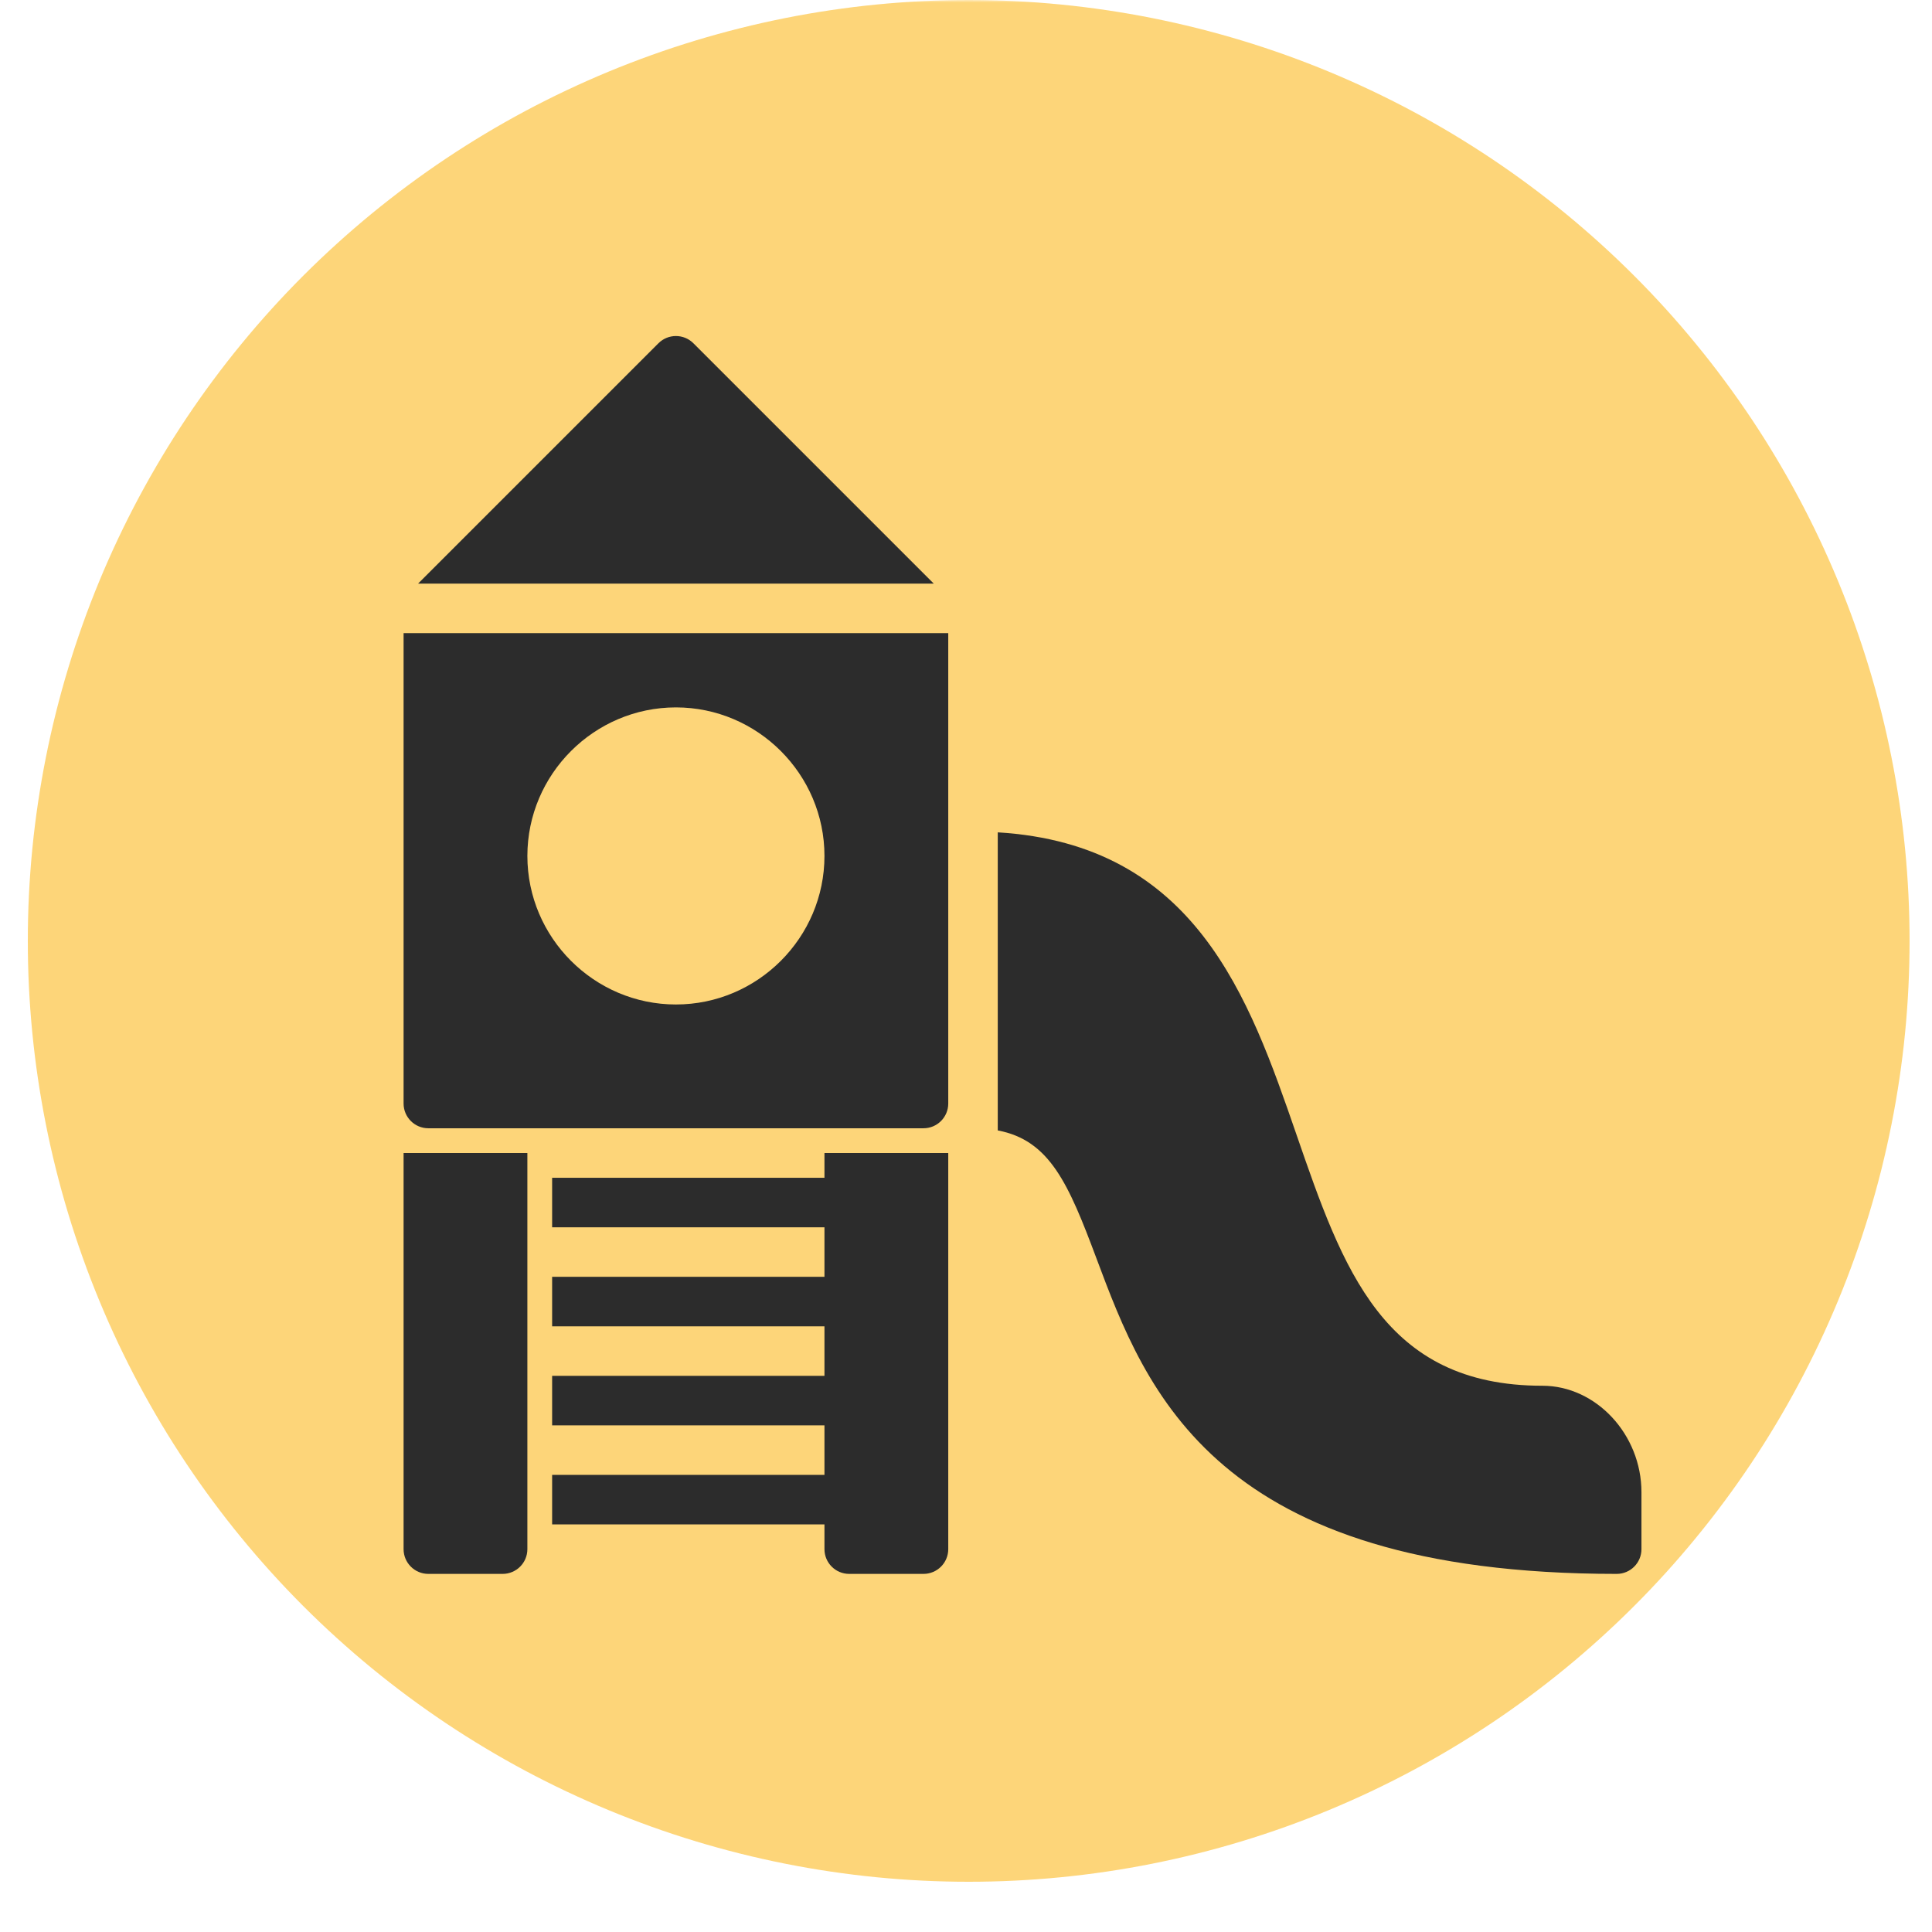 <svg xmlns="http://www.w3.org/2000/svg" xmlns:xlink="http://www.w3.org/1999/xlink" width="40" zoomAndPan="magnify" viewBox="0 0 375 375" height="40" preserveAspectRatio="xMidYMid meet" version="1.0"><defs><filter xmlns:xlink="http://www.w3.org/1999/xlink" x="0%" y="0%" width="100%" xlink:type="simple" xlink:actuate="onLoad" height="100%" id="filter-remove-color" xlink:show="other"><feColorMatrix values="0 0 0 0 1 0 0 0 0 1 0 0 0 0 1 0 0 0 1 0" color-interpolation-filters="sRGB"/></filter><mask id="mask-0"><g filter="url(#filter-remove-color)"><rect x="-37.5" width="450" fill="rgb(0%, 0%, 0%)" y="-37.5" height="450" fill-opacity="0.8"/></g></mask><clipPath id="clip-0"><path d="M 0.398 0 L 365.648 0 L 365.648 365.25 L 0.398 365.25 Z M 0.398 0 " clip-rule="nonzero"/></clipPath><clipPath id="clip-1"><rect x="0" width="367" y="0" height="366"/></clipPath><clipPath id="clip-2"><path d="M 78.098 122 L 185 122 L 185 219 L 78.098 219 Z M 78.098 122 " clip-rule="nonzero"/></clipPath><clipPath id="clip-3"><path d="M 78.098 223 L 103 223 L 103 305.492 L 78.098 305.492 Z M 78.098 223 " clip-rule="nonzero"/></clipPath><clipPath id="clip-4"><path d="M 160 223 L 185 223 L 185 305.492 L 160 305.492 Z M 160 223 " clip-rule="nonzero"/></clipPath><clipPath id="clip-5"><path d="M 193 161 L 318.848 161 L 318.848 305.492 L 193 305.492 Z M 193 161 " clip-rule="nonzero"/></clipPath></defs><g mask="url(#mask-0)"><g transform="matrix(1, 0, 0, 1, 5, 0)"><g id="source-5" clip-path="url(#clip-1)"><g clip-path="url(#clip-0)"><path fill="rgb(99.219%, 79.61%, 34.509%)" d="M 365.648 182.625 C 365.648 185.613 365.574 188.602 365.426 191.586 C 365.281 194.57 365.062 197.551 364.77 200.523 C 364.477 203.5 364.109 206.465 363.672 209.422 C 363.23 212.379 362.723 215.32 362.137 218.254 C 361.555 221.184 360.898 224.102 360.176 227 C 359.449 229.898 358.652 232.777 357.785 235.637 C 356.914 238.5 355.977 241.336 354.973 244.148 C 353.965 246.965 352.891 249.75 351.746 252.512 C 350.602 255.273 349.391 258.004 348.113 260.707 C 346.836 263.41 345.492 266.078 344.082 268.715 C 342.676 271.352 341.203 273.949 339.664 276.512 C 338.129 279.078 336.531 281.602 334.871 284.086 C 333.207 286.57 331.488 289.016 329.707 291.414 C 327.926 293.816 326.09 296.172 324.191 298.48 C 322.297 300.793 320.344 303.055 318.34 305.27 C 316.332 307.484 314.27 309.648 312.156 311.762 C 310.043 313.875 307.879 315.934 305.664 317.941 C 303.449 319.949 301.188 321.898 298.879 323.797 C 296.566 325.691 294.211 327.531 291.812 329.312 C 289.41 331.09 286.969 332.812 284.484 334.473 C 281.996 336.133 279.473 337.73 276.91 339.266 C 274.348 340.805 271.746 342.277 269.109 343.688 C 266.477 345.094 263.805 346.438 261.105 347.715 C 258.402 348.992 255.672 350.203 252.91 351.348 C 250.148 352.492 247.359 353.566 244.547 354.574 C 241.734 355.582 238.895 356.52 236.035 357.387 C 233.176 358.254 230.297 359.051 227.395 359.777 C 224.496 360.504 221.582 361.156 218.652 361.742 C 215.719 362.324 212.773 362.836 209.82 363.273 C 206.863 363.711 203.898 364.078 200.922 364.371 C 197.949 364.664 194.969 364.883 191.984 365.031 C 188.996 365.176 186.012 365.25 183.023 365.25 C 180.035 365.25 177.047 365.176 174.062 365.031 C 171.074 364.883 168.098 364.664 165.121 364.371 C 162.148 364.078 159.184 363.711 156.227 363.273 C 153.27 362.836 150.324 362.324 147.395 361.742 C 144.461 361.156 141.547 360.504 138.648 359.777 C 135.75 359.051 132.867 358.254 130.008 357.387 C 127.148 356.52 124.312 355.582 121.496 354.574 C 118.684 353.566 115.895 352.492 113.133 351.348 C 110.375 350.203 107.641 348.992 104.941 347.715 C 102.238 346.438 99.57 345.094 96.934 343.688 C 94.297 342.277 91.699 340.805 89.133 339.266 C 86.57 337.73 84.047 336.133 81.562 334.473 C 79.074 332.812 76.633 331.09 74.234 329.312 C 71.832 327.531 69.477 325.691 67.164 323.797 C 64.855 321.898 62.594 319.949 60.379 317.941 C 58.164 315.934 56 313.875 53.887 311.762 C 51.773 309.648 49.715 307.484 47.707 305.27 C 45.699 303.055 43.746 300.793 41.852 298.48 C 39.953 296.172 38.117 293.816 36.336 291.414 C 34.555 289.016 32.836 286.57 31.176 284.086 C 29.516 281.602 27.914 279.078 26.379 276.512 C 24.844 273.949 23.371 271.352 21.961 268.715 C 20.551 266.078 19.207 263.41 17.93 260.707 C 16.652 258.004 15.441 255.273 14.297 252.512 C 13.156 249.75 12.078 246.965 11.074 244.148 C 10.066 241.336 9.129 238.5 8.262 235.637 C 7.395 232.777 6.598 229.898 5.871 227 C 5.145 224.102 4.488 221.184 3.906 218.254 C 3.324 215.32 2.812 212.379 2.375 209.422 C 1.934 206.465 1.57 203.5 1.277 200.523 C 0.984 197.551 0.766 194.57 0.617 191.586 C 0.469 188.602 0.398 185.613 0.398 182.625 C 0.398 179.637 0.469 176.648 0.617 173.664 C 0.766 170.68 0.984 167.699 1.277 164.727 C 1.57 161.75 1.934 158.785 2.375 155.828 C 2.812 152.871 3.324 149.93 3.906 146.996 C 4.488 144.066 5.145 141.148 5.871 138.25 C 6.598 135.352 7.395 132.473 8.262 129.613 C 9.129 126.75 10.066 123.914 11.074 121.102 C 12.078 118.285 13.156 115.5 14.297 112.738 C 15.441 109.977 16.652 107.246 17.93 104.543 C 19.207 101.84 20.551 99.172 21.961 96.535 C 23.371 93.898 24.844 91.301 26.379 88.738 C 27.914 86.172 29.516 83.648 31.176 81.164 C 32.836 78.68 34.555 76.234 36.336 73.836 C 38.117 71.434 39.953 69.078 41.852 66.77 C 43.746 64.457 45.699 62.195 47.707 59.98 C 49.715 57.766 51.773 55.602 53.887 53.488 C 56 51.375 58.164 49.316 60.379 47.309 C 62.594 45.301 64.855 43.352 67.164 41.453 C 69.477 39.559 71.832 37.719 74.234 35.938 C 76.633 34.16 79.074 32.438 81.562 30.777 C 84.047 29.117 86.57 27.52 89.133 25.98 C 91.699 24.445 94.297 22.973 96.934 21.562 C 99.57 20.156 102.238 18.812 104.941 17.535 C 107.641 16.258 110.375 15.047 113.133 13.902 C 115.895 12.758 118.684 11.684 121.496 10.676 C 124.312 9.668 127.148 8.73 130.008 7.863 C 132.867 6.996 135.75 6.199 138.648 5.473 C 141.547 4.746 144.461 4.094 147.395 3.508 C 150.324 2.926 153.27 2.414 156.227 1.977 C 159.184 1.539 162.148 1.172 165.121 0.879 C 168.098 0.586 171.074 0.367 174.062 0.219 C 177.047 0.074 180.035 0 183.023 0 C 186.012 0 188.996 0.074 191.984 0.219 C 194.969 0.367 197.949 0.586 200.922 0.879 C 203.898 1.172 206.863 1.539 209.82 1.977 C 212.773 2.414 215.719 2.926 218.652 3.508 C 221.582 4.094 224.496 4.746 227.395 5.473 C 230.297 6.199 233.176 6.996 236.035 7.863 C 238.895 8.73 241.734 9.668 244.547 10.676 C 247.359 11.684 250.148 12.758 252.91 13.902 C 255.672 15.047 258.402 16.258 261.105 17.535 C 263.805 18.812 266.477 20.156 269.109 21.562 C 271.746 22.973 274.348 24.445 276.91 25.98 C 279.473 27.52 281.996 29.117 284.484 30.777 C 286.969 32.438 289.41 34.16 291.812 35.938 C 294.211 37.719 296.566 39.559 298.879 41.453 C 301.188 43.352 303.449 45.301 305.664 47.309 C 307.879 49.316 310.043 51.375 312.156 53.488 C 314.27 55.602 316.332 57.766 318.34 59.98 C 320.344 62.195 322.297 64.457 324.191 66.77 C 326.09 69.078 327.926 71.434 329.707 73.836 C 331.488 76.234 333.207 78.68 334.871 81.164 C 336.531 83.648 338.129 86.172 339.664 88.738 C 341.203 91.301 342.676 93.898 344.082 96.535 C 345.492 99.172 346.836 101.84 348.113 104.543 C 349.391 107.246 350.602 109.977 351.746 112.738 C 352.891 115.5 353.965 118.285 354.973 121.102 C 355.977 123.914 356.914 126.75 357.785 129.613 C 358.652 132.473 359.449 135.352 360.176 138.25 C 360.898 141.148 361.555 144.066 362.137 146.996 C 362.723 149.93 363.23 152.871 363.672 155.828 C 364.109 158.785 364.477 161.75 364.77 164.727 C 365.062 167.699 365.281 170.68 365.426 173.664 C 365.574 176.648 365.648 179.637 365.648 182.625 Z M 365.648 182.625 " fill-opacity="1" fill-rule="nonzero"/></g></g></g></g><path fill="rgb(17.249%, 17.249%, 17.249%)" d="M 107.168 228.605 L 164.832 228.605 L 164.832 238.219 L 107.168 238.219 Z M 107.168 228.605 " fill-opacity="1" fill-rule="nonzero"/><path fill="rgb(17.249%, 17.249%, 17.249%)" d="M 107.168 247.828 L 164.832 247.828 L 164.832 257.441 L 107.168 257.441 Z M 107.168 247.828 " fill-opacity="1" fill-rule="nonzero"/><path fill="rgb(17.249%, 17.249%, 17.249%)" d="M 107.168 267.051 L 164.832 267.051 L 164.832 276.66 L 107.168 276.66 Z M 107.168 267.051 " fill-opacity="1" fill-rule="nonzero"/><path fill="rgb(17.249%, 17.249%, 17.249%)" d="M 107.168 286.273 L 164.832 286.273 L 164.832 295.883 L 107.168 295.883 Z M 107.168 286.273 " fill-opacity="1" fill-rule="nonzero"/><g clip-path="url(#clip-2)"><path fill="rgb(17.249%, 17.249%, 17.249%)" d="M 78.336 122.887 L 78.336 214.191 C 78.336 216.848 80.488 218.996 83.141 218.996 L 179.25 218.996 C 181.902 218.996 184.055 216.848 184.055 214.191 L 184.055 122.887 Z M 131.195 194.969 C 115.34 194.969 102.363 181.996 102.363 166.137 C 102.363 150.281 115.34 137.305 131.195 137.305 C 147.055 137.305 160.027 150.281 160.027 166.137 C 160.027 181.996 147.055 194.969 131.195 194.969 Z M 131.195 194.969 " fill-opacity="1" fill-rule="nonzero"/></g><path fill="rgb(17.249%, 17.249%, 17.249%)" d="M 181.238 113.277 L 134.594 66.633 C 132.715 64.754 129.676 64.754 127.797 66.633 L 81.152 113.277 Z M 181.238 113.277 " fill-opacity="1" fill-rule="nonzero"/><g clip-path="url(#clip-3)"><path fill="rgb(17.249%, 17.249%, 17.249%)" d="M 78.336 223.801 L 78.336 300.688 C 78.336 303.344 80.488 305.492 83.141 305.492 L 97.559 305.492 C 100.211 305.492 102.363 303.344 102.363 300.688 L 102.363 223.801 Z M 78.336 223.801 " fill-opacity="1" fill-rule="nonzero"/></g><g clip-path="url(#clip-4)"><path fill="rgb(17.249%, 17.249%, 17.249%)" d="M 160.027 223.801 L 160.027 300.688 C 160.027 303.344 162.18 305.492 164.832 305.492 L 179.25 305.492 C 181.902 305.492 184.055 303.344 184.055 300.688 L 184.055 223.801 Z M 160.027 223.801 " fill-opacity="1" fill-rule="nonzero"/></g><g clip-path="url(#clip-5)"><path fill="rgb(17.249%, 17.249%, 17.249%)" d="M 299.383 268.973 C 268.477 268.973 260.656 246.328 251.605 220.109 C 242.465 193.652 232.07 163.879 193.664 161.559 L 193.664 219.414 C 203.746 221.316 207.391 229.738 212.805 244.207 C 222.484 270.074 235.738 305.492 313.801 305.492 C 316.457 305.492 318.605 303.344 318.605 300.688 L 318.605 289.637 C 318.605 278.434 309.801 268.973 299.383 268.973 Z M 299.383 268.973 " fill-opacity="1" fill-rule="nonzero"/></g></svg>
